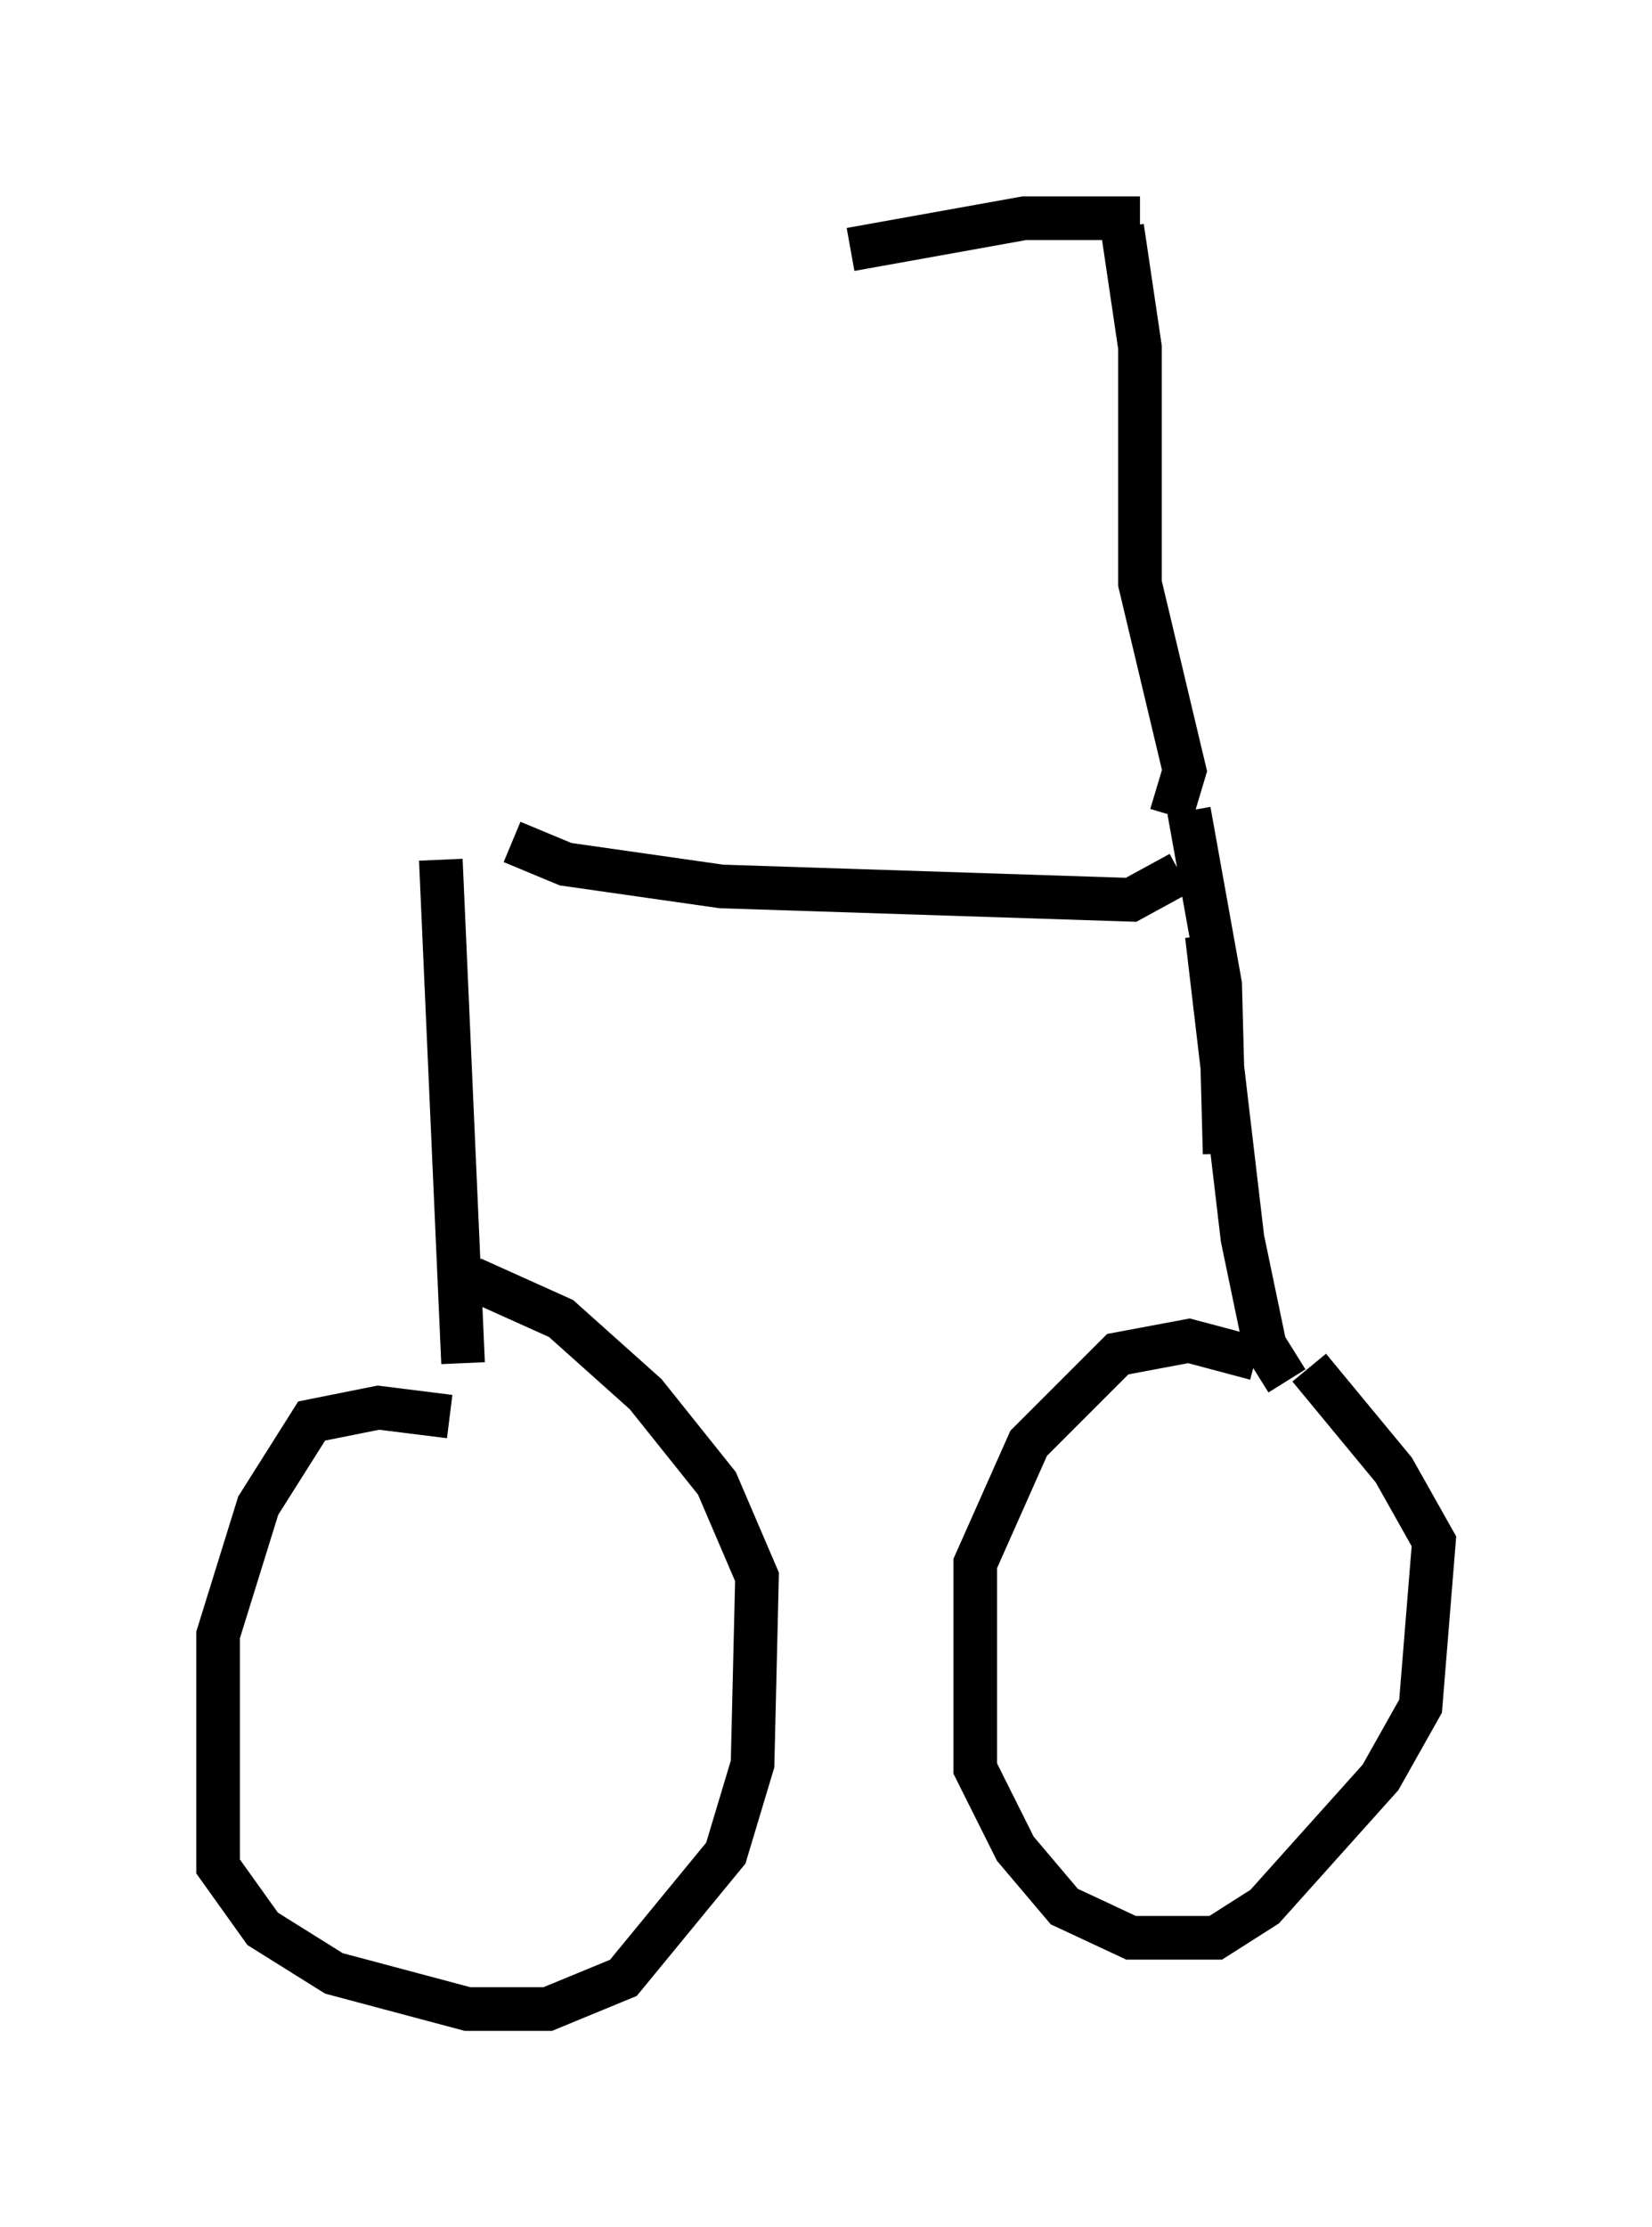 <?xml version="1.0" encoding="utf-8" ?>
<svg baseProfile="full" height="51.038" version="1.1" width="37.869" xmlns="http://www.w3.org/2000/svg" xmlns:ev="http://www.w3.org/2001/xml-events" xmlns:xlink="http://www.w3.org/1999/xlink"><defs /><rect fill="white" height="51.038" width="37.869" x="0" y="0" /><path d="M10.921, 32.869 m-0.613, -0.408 l-1.633, -0.204 -1.531, 0.306 l-1.225, 1.94 -0.919, 2.96 l0.0, 5.308 1.021, 1.429 l1.633, 1.021 3.063, 0.817 l1.838, 0.0 1.735, -0.715 l2.348, -2.858 0.613, -2.042 l0.102, -4.288 -0.919, -2.144 l-1.633, -2.042 -1.94, -1.735 l-2.042, -0.919 m17.967, 1.838 l-1.531, -0.408 -1.633, 0.306 l-2.042, 2.042 -1.225, 2.756 l0.0, 4.696 0.919, 1.838 l1.123, 1.327 1.531, 0.715 l1.94, 0.0 1.123, -0.715 l2.654, -2.96 0.919, -1.633 l0.306, -3.777 -0.919, -1.633 l-1.94, -2.348 m-19.396, -0.102 l-0.51, -11.536 m1.633, -0.408 l1.225, 0.51 3.573, 0.51 l9.392, 0.306 1.123, -0.613 m0.613, 1.429 l0.817, 6.942 0.51, 2.45 l0.51, 0.817 m-1.429, -5.206 l-0.102, -3.879 -0.715, -3.981 m-0.408, 0.102 l0.306, -1.021 -1.021, -4.288 l0.0, -5.41 -0.408, -2.756 m0.408, -0.204 l-2.654, 0.0 -3.981, 0.715 " fill="none" stroke="black" stroke-width="1" /></svg>